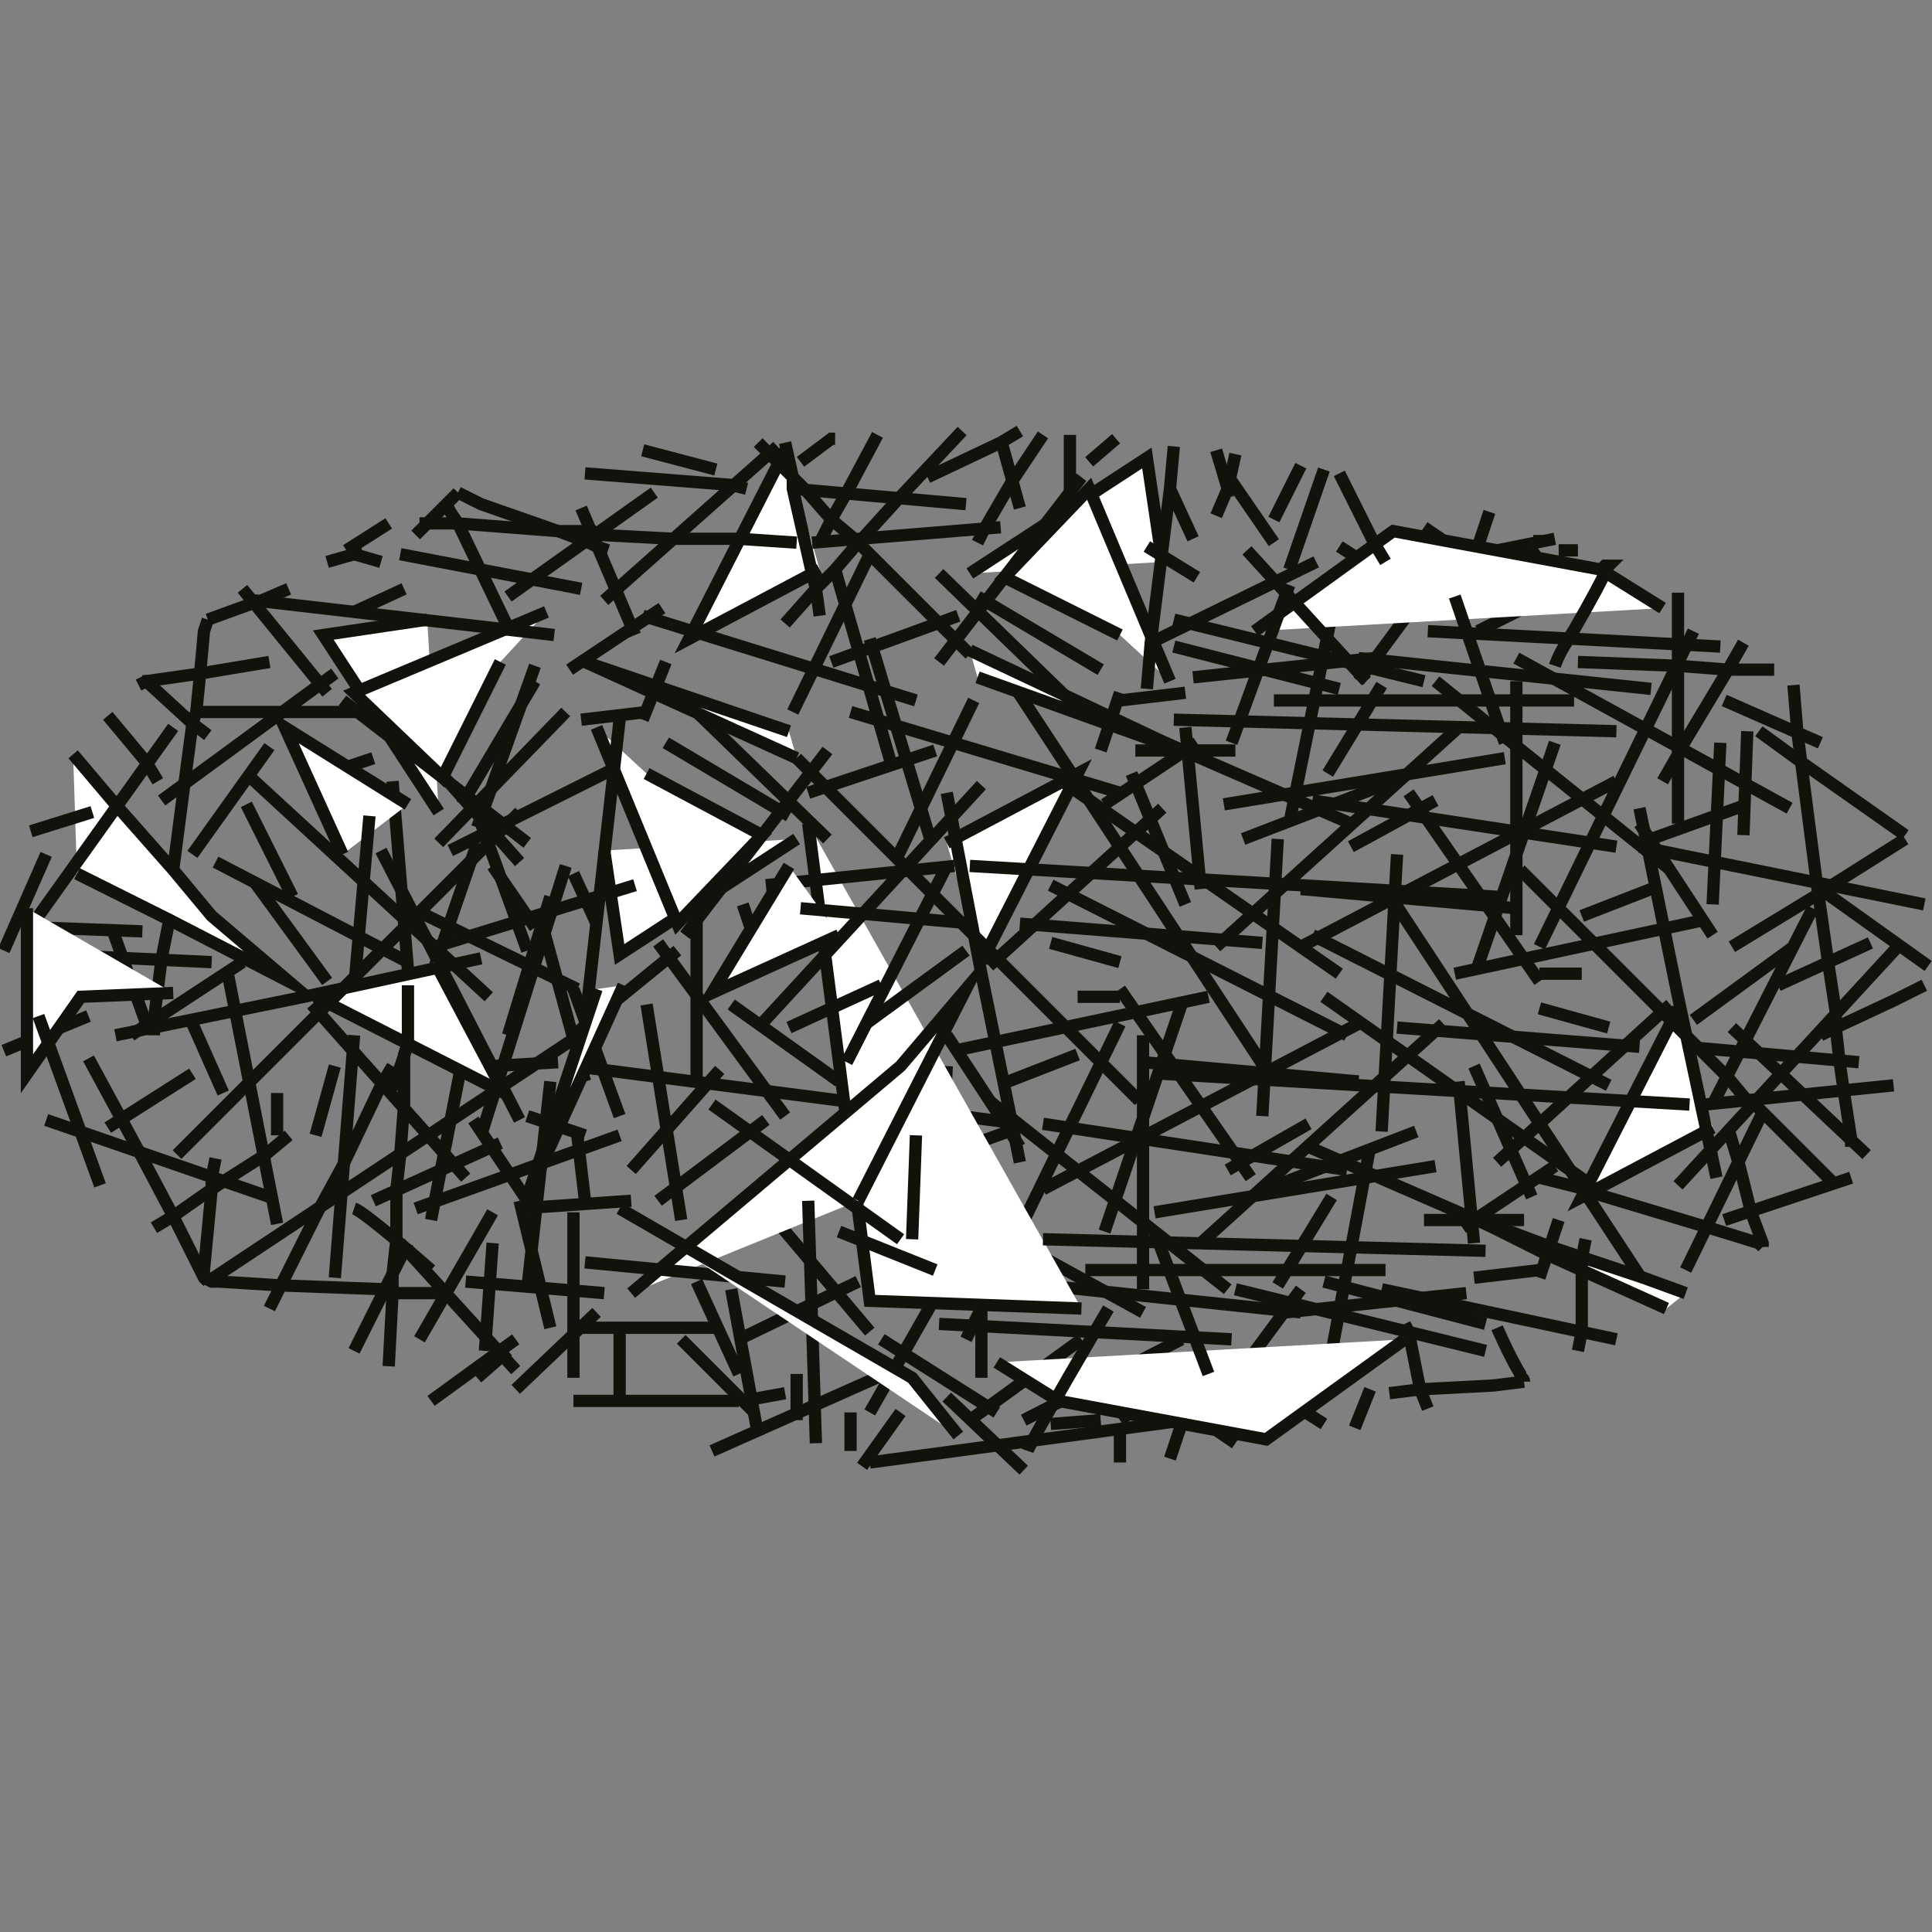 <?xml version="1.0" encoding="utf-8"?>
<!-- Generator: Adobe Illustrator 19.2.1, SVG Export Plug-In . SVG Version: 6.00 Build 0)  -->
<svg version="1.2" baseProfile="tiny" id="Layer_1" xmlns="http://www.w3.org/2000/svg" xmlns:xlink="http://www.w3.org/1999/xlink"
	 x="0px" y="0px" viewBox="0 0 50.2 50.2" xml:space="preserve">
<rect x="0" y="0" width="50.2" height="50.2" fill="#808080" stroke="none"/>
<g id="Layer_2_1_">
	<g>
		<line fill="#ffffff"  stroke="#13110C" stroke-width="0.319" stroke-miterlimit="10" x1="24.6" y1="26.9" x2="26.5" y2="29.8"/>
		<path fill="#ffffff"  stroke="#13110C" stroke-width="0.319" stroke-miterlimit="10" d="M23.7,30.3"/>
		<line fill="#ffffff"  stroke="#13110C" stroke-width="0.319" stroke-miterlimit="10" x1="23.7" y1="30.3" x2="26.2" y2="29.4"/>
		<line fill="#ffffff"  stroke="#13110C" stroke-width="0.319" stroke-miterlimit="10" x1="25.5" y1="29.8" x2="25.5" y2="35.8"/>
		<line fill="#ffffff"  stroke="#13110C" stroke-width="0.319" stroke-miterlimit="10" x1="24.4" y1="32" x2="24.6" y2="27.7"/>
		<line fill="#ffffff"  stroke="#13110C" stroke-width="0.319" stroke-miterlimit="10" x1="27.1" y1="30.9" x2="35.3" y2="26.6"/>
		<line fill="#ffffff"  stroke="#13110C" stroke-width="0.319" stroke-miterlimit="10" x1="28.7" y1="32" x2="30.7" y2="26.1"/>
		<line fill="#ffffff"  stroke="#13110C" stroke-width="0.319" stroke-miterlimit="10" x1="32.5" y1="30.6" x2="29.1" y2="25.7"/>
		<line fill="#ffffff"  stroke="#13110C" stroke-width="0.319" stroke-miterlimit="10" x1="29.7" y1="33.5" x2="29.7" y2="26.9"/>
		<line fill="#ffffff"  stroke="#13110C" stroke-width="0.319" stroke-miterlimit="10" x1="31.9" y1="33.5" x2="25.7" y2="28.6"/>
		<line fill="#ffffff"  stroke="#13110C" stroke-width="0.319" stroke-miterlimit="10" x1="25.1" y1="34.8" x2="29.1" y2="26.6"/>
		<line fill="#ffffff"  stroke="#13110C" stroke-width="0.319" stroke-miterlimit="10" x1="32" y1="34.8" x2="24.4" y2="34.4"/>
		<line fill="#ffffff"  stroke="#13110C" stroke-width="0.319" stroke-miterlimit="10" x1="33.8" y1="34.1" x2="26.2" y2="33.3"/>
		<line fill="#ffffff"  stroke="#13110C" stroke-width="0.319" stroke-miterlimit="10" x1="29.7" y1="34.1" x2="22.6" y2="30.2"/>
		<line fill="#ffffff"  stroke="#13110C" stroke-width="0.319" stroke-miterlimit="10" x1="14.9" y1="27.7" x2="26.5" y2="29.2"/>
		<line fill="#ffffff"  stroke="#13110C" stroke-width="0.319" stroke-miterlimit="10" x1="22.6" y1="36.7" x2="25.9" y2="30.9"/>
		<line fill="#ffffff"  stroke="#13110C" stroke-width="0.319" stroke-miterlimit="10" x1="22.3" y1="33.3" x2="19.2" y2="34.8"/>
		<line fill="#ffffff"  stroke="#13110C" stroke-width="0.319" stroke-miterlimit="10" x1="19.9" y1="31.4" x2="22.6" y2="34.6"/>
		<polyline fill="#ffffff"  stroke="#13110C" stroke-width="0.319" stroke-miterlimit="10" points="21,21.4 22.6,33.8 28.1,34 		"/>
		<polyline fill="#ffffff"  stroke="#13110C" stroke-width="0.319" stroke-miterlimit="10" points="16.4,33.6 23.4,27.7 25.1,25.7 
			22.3,31.2 		"/>
		<polyline fill="#ffffff"  stroke="#13110C" stroke-width="0.319" stroke-miterlimit="10" points="25.5,25 28,20.1 24.6,21.9 		"/>
		<line fill="#ffffff"  stroke="#13110C" stroke-width="0.319" stroke-miterlimit="10" x1="24.6" y1="22.5" x2="22" y2="27.6"/>
		<line fill="#ffffff"  stroke="#13110C" stroke-width="0.319" stroke-miterlimit="10" x1="26.5" y1="24" x2="32.8" y2="24.5"/>
		<line fill="#ffffff"  stroke="#13110C" stroke-width="0.319" stroke-miterlimit="10" x1="27.3" y1="24.5" x2="29.1" y2="25"/>
		<line fill="#ffffff"  stroke="#13110C" stroke-width="0.319" stroke-miterlimit="10" x1="28" y1="25.9" x2="29.1" y2="25.9"/>
		<line fill="#ffffff"  stroke="#13110C" stroke-width="0.319" stroke-miterlimit="10" x1="29.6" y1="28.6" x2="20.7" y2="19.7"/>
		<line fill="#ffffff"  stroke="#13110C" stroke-width="0.319" stroke-miterlimit="10" x1="19" y1="26.1" x2="21.8" y2="28.1"/>
		<polyline fill="#ffffff"  stroke="#13110C" stroke-width="0.319" stroke-miterlimit="10" points="26.5,30.2 25.5,25.3 24.6,20.6 		
			"/>
		<line fill="#ffffff"  stroke="#13110C" stroke-width="0.319" stroke-miterlimit="10" x1="22.5" y1="26.6" x2="25.1" y2="24.7"/>
		<line fill="#ffffff"  stroke="#13110C" stroke-width="0.319" stroke-miterlimit="10" x1="26.2" y1="28.1" x2="28" y2="27.4"/>
		<line fill="#ffffff"  stroke="#13110C" stroke-width="0.319" stroke-miterlimit="10" x1="24.8" y1="27.3" x2="31.4" y2="25.9"/>
		<line fill="#ffffff"  stroke="#13110C" stroke-width="0.319" stroke-miterlimit="10" x1="23.4" y1="32.2" x2="18.5" y2="28.7"/>
		<line fill="#ffffff"  stroke="#13110C" stroke-width="0.319" stroke-miterlimit="10" x1="16.8" y1="26.1" x2="17.7" y2="31.7"/>
		<line fill="#ffffff"  stroke="#13110C" stroke-width="0.319" stroke-miterlimit="10" x1="17.1" y1="31.2" x2="19.9" y2="29.1"/>
		<line fill="#ffffff"  stroke="#13110C" stroke-width="0.319" stroke-miterlimit="10" x1="20.4" y1="29" x2="17.1" y2="24.5"/>
		<line fill="#ffffff"  stroke="#13110C" stroke-width="0.319" stroke-miterlimit="10" x1="13.5" y1="31.4" x2="16.4" y2="31.2"/>
		<line fill="#ffffff"  stroke="#13110C" stroke-width="0.319" stroke-miterlimit="10" x1="15.2" y1="32.8" x2="20.4" y2="33.3"/>
		<line fill="#ffffff"  stroke="#13110C" stroke-width="0.319" stroke-miterlimit="10" x1="21.2" y1="37.5" x2="21" y2="31.2"/>
		<line fill="#ffffff"  stroke="#13110C" stroke-width="0.319" stroke-miterlimit="10" x1="25.9" y1="36.7" x2="22.9" y2="34.8"/>
		<line fill="#ffffff"  stroke="#13110C" stroke-width="0.319" stroke-miterlimit="10" x1="25.2" y1="36.9" x2="28.1" y2="34.8"/>
		<line fill="#ffffff"  stroke="#13110C" stroke-width="0.319" stroke-miterlimit="10" x1="21.8" y1="32" x2="24.3" y2="33"/>
		<line fill="#ffffff"  stroke="#13110C" stroke-width="0.319" stroke-miterlimit="10" x1="30" y1="31.5" x2="37.3" y2="30.3"/>
		<line fill="#ffffff"  stroke="#13110C" stroke-width="0.319" stroke-miterlimit="10" x1="27.1" y1="32.2" x2="38.6" y2="32.5"/>
		<line fill="#ffffff"  stroke="#13110C" stroke-width="0.319" stroke-miterlimit="10" x1="36" y1="33" x2="28.2" y2="33"/>
		<line fill="#ffffff"  stroke="#13110C" stroke-width="0.319" stroke-miterlimit="10" x1="34" y1="29.2" x2="31.9" y2="30.4"/>
		<line fill="#ffffff"  stroke="#13110C" stroke-width="0.319" stroke-miterlimit="10" x1="27.1" y1="29.2" x2="35" y2="30.4"/>
		<line fill="#ffffff"  stroke="#13110C" stroke-width="0.319" stroke-miterlimit="10" x1="36.8" y1="29.4" x2="32.9" y2="30.9"/>
		<line fill="#ffffff"  stroke="#13110C" stroke-width="0.319" stroke-miterlimit="10" x1="37.5" y1="26.6" x2="31.2" y2="32.3"/>
		<line fill="#ffffff"  stroke="#13110C" stroke-width="0.319" stroke-miterlimit="10" x1="41.5" y1="30.9" x2="34.4" y2="25.9"/>
		<line fill="#ffffff"  stroke="#13110C" stroke-width="0.319" stroke-miterlimit="10" x1="32.9" y1="27.8" x2="26.2" y2="17.6"/>
		<line fill="#ffffff"  stroke="#13110C" stroke-width="0.319" stroke-miterlimit="10" x1="33.2" y1="21.8" x2="32.8" y2="29"/>
		<line fill="#ffffff"  stroke="#13110C" stroke-width="0.319" stroke-miterlimit="10" x1="34.4" y1="36.2" x2="35.6" y2="29.8"/>
		<line fill="#ffffff"  stroke="#13110C" stroke-width="0.319" stroke-miterlimit="10" x1="26.6" y1="36.9" x2="30.7" y2="34.8"/>
		<line fill="#ffffff"  stroke="#13110C" stroke-width="0.319" stroke-miterlimit="10" x1="30.2" y1="36.2" x2="32.1" y2="37.5"/>
		<line fill="#ffffff"  stroke="#13110C" stroke-width="0.319" stroke-miterlimit="10" x1="32.1" y1="35.8" x2="33.8" y2="33.5"/>
		<line fill="#ffffff"  stroke="#13110C" stroke-width="0.319" stroke-miterlimit="10" x1="38.1" y1="33.6" x2="33.4" y2="34.1"/>
		<line fill="#ffffff"  stroke="#13110C" stroke-width="0.319" stroke-miterlimit="10" x1="38.6" y1="35.1" x2="32.1" y2="33.5"/>
		<line fill="#ffffff"  stroke="#13110C" stroke-width="0.319" stroke-miterlimit="10" x1="38.6" y1="34.4" x2="34.4" y2="33.3"/>
		<line fill="#ffffff"  stroke="#13110C" stroke-width="0.319" stroke-miterlimit="10" x1="37" y1="31.7" x2="39.6" y2="31.7"/>
		<line fill="#ffffff"  stroke="#13110C" stroke-width="0.319" stroke-miterlimit="10" x1="40.2" y1="32.5" x2="34" y2="29.8"/>
		<line fill="#ffffff"  stroke="#13110C" stroke-width="0.319" stroke-miterlimit="10" x1="38.3" y1="32.3" x2="37.9" y2="28.1"/>
		<line fill="#ffffff"  stroke="#13110C" stroke-width="0.319" stroke-miterlimit="10" x1="35.3" y1="28.1" x2="29.7" y2="27.6"/>
		<line fill="#ffffff"  stroke="#13110C" stroke-width="0.319" stroke-miterlimit="10" x1="19.7" y1="37.3" x2="19" y2="33.5"/>
		<line fill="#ffffff"  stroke="#13110C" stroke-width="0.319" stroke-miterlimit="10" x1="19.2" y1="35.7" x2="18.1" y2="33.3"/>
		<line fill="#ffffff"  stroke="#13110C" stroke-width="0.319" stroke-miterlimit="10" x1="19.6" y1="36.7" x2="17.7" y2="34.8"/>
		<line fill="#ffffff"  stroke="#13110C" stroke-width="0.319" stroke-miterlimit="10" x1="19.2" y1="36.4" x2="14.9" y2="36.4"/>
		<line fill="#ffffff"  stroke="#13110C" stroke-width="0.319" stroke-miterlimit="10" x1="20.4" y1="36.2" x2="19.3" y2="36.4"/>
		<line fill="#ffffff"  stroke="#13110C" stroke-width="0.319" stroke-miterlimit="10" x1="20.7" y1="35.7" x2="20.7" y2="36.9"/>
		<line fill="#ffffff"  stroke="#13110C" stroke-width="0.319" stroke-miterlimit="10" x1="23" y1="35.7" x2="18.5" y2="37.7"/>
		<line fill="#ffffff"  stroke="#13110C" stroke-width="0.319" stroke-miterlimit="10" x1="22.1" y1="37.7" x2="22.1" y2="36.7"/>
		<polyline fill="#ffffff"  stroke="#13110C" stroke-width="0.319" stroke-miterlimit="10" points="24.9,37.3 23.7,35.8 16.1,31.4 		
			"/>
		<polyline fill="#ffffff"  stroke="#13110C" stroke-width="0.319" stroke-miterlimit="10" points="14.9,34.5 16.1,34.5 18.6,34.5 		
			"/>
		<path fill="#ffffff"  stroke="#13110C" stroke-width="0.319" stroke-miterlimit="10" d="M16.1,36.9"/>
		<line fill="#ffffff"  stroke="#13110C" stroke-width="0.319" stroke-miterlimit="10" x1="16.1" y1="36.4" x2="16.1" y2="34.5"/>
		<line fill="#ffffff"  stroke="#13110C" stroke-width="0.319" stroke-miterlimit="10" x1="29.1" y1="36.9" x2="30.8" y2="35.7"/>
		<line fill="#ffffff"  stroke="#13110C" stroke-width="0.319" stroke-miterlimit="10" x1="28.6" y1="36.9" x2="27.3" y2="37"/>
		<line fill="#ffffff"  stroke="#13110C" stroke-width="0.319" stroke-miterlimit="10" x1="26.6" y1="38.2" x2="24.6" y2="36.3"/>
		<line fill="#ffffff"  stroke="#13110C" stroke-width="0.319" stroke-miterlimit="10" x1="29.1" y1="38" x2="29.1" y2="37.2"/>
		<line fill="#ffffff"  stroke="#13110C" stroke-width="0.319" stroke-miterlimit="10" x1="30.4" y1="37.9" x2="30.7" y2="37"/>
		<line fill="#ffffff"  stroke="#13110C" stroke-width="0.319" stroke-miterlimit="10" x1="22.6" y1="38" x2="30.8" y2="36.9"/>
		<line fill="#ffffff"  stroke="#13110C" stroke-width="0.319" stroke-miterlimit="10" x1="34.4" y1="37" x2="31.9" y2="35.4"/>
		<polyline fill="#ffffff"  stroke="#13110C" stroke-width="0.319" stroke-miterlimit="10" points="36.5,34.8 32.9,37.4 27.5,36.4 
			25.9,35.4 		"/>
		<line fill="#ffffff"  stroke="#13110C" stroke-width="0.319" stroke-miterlimit="10" x1="14.9" y1="35.8" x2="14.9" y2="31.5"/>
		<line fill="#ffffff"  stroke="#13110C" stroke-width="0.319" stroke-miterlimit="10" x1="16.1" y1="29.5" x2="10.8" y2="31.4"/>
		<line fill="#ffffff"  stroke="#13110C" stroke-width="0.319" stroke-miterlimit="10" x1="14.3" y1="28.1" x2="13.7" y2="33.5"/>
		<line fill="#ffffff"  stroke="#13110C" stroke-width="0.319" stroke-miterlimit="10" x1="14.3" y1="34.5" x2="13.5" y2="31.2"/>
		<line fill="#ffffff"  stroke="#13110C" stroke-width="0.319" stroke-miterlimit="10" x1="12.6" y1="35.1" x2="12.8" y2="32.3"/>
		<line fill="#ffffff"  stroke="#13110C" stroke-width="0.319" stroke-miterlimit="10" x1="12.1" y1="33.3" x2="15.7" y2="33.6"/>
		<line fill="#ffffff"  stroke="#13110C" stroke-width="0.319" stroke-miterlimit="10" x1="13.4" y1="36.1" x2="15.5" y2="34.1"/>
		<line fill="#ffffff"  stroke="#13110C" stroke-width="0.319" stroke-miterlimit="10" x1="12.4" y1="35.8" x2="13.2" y2="35.1"/>
		<line fill="#ffffff"  stroke="#13110C" stroke-width="0.319" stroke-miterlimit="10" x1="9.2" y1="35.1" x2="10.6" y2="32.3"/>
		<path fill="#ffffff"  stroke="#13110C" stroke-width="0.319" stroke-miterlimit="10" d="M9.2,31.4c0.3,0.1,2,1.6,2,1.6"/>
		<line fill="#ffffff"  stroke="#13110C" stroke-width="0.319" stroke-miterlimit="10" x1="11.2" y1="31.7" x2="12.1" y2="27.1"/>
		<line fill="#ffffff"  stroke="#13110C" stroke-width="0.319" stroke-miterlimit="10" x1="13.5" y1="29.1" x2="9.9" y2="22.1"/>
		<line fill="#ffffff"  stroke="#13110C" stroke-width="0.319" stroke-miterlimit="10" x1="12.8" y1="27.7" x2="14.5" y2="27.6"/>
		<line fill="#ffffff"  stroke="#13110C" stroke-width="0.319" stroke-miterlimit="10" x1="14.9" y1="25.7" x2="16.1" y2="29"/>
		<line fill="#ffffff"  stroke="#13110C" stroke-width="0.319" stroke-miterlimit="10" x1="34.6" y1="31.1" x2="33.2" y2="33.4"/>
		<line fill="#ffffff"  stroke="#13110C" stroke-width="0.319" stroke-miterlimit="10" x1="19.9" y1="25.3" x2="19.3" y2="23.5"/>
		<line fill="#ffffff"  stroke="#13110C" stroke-width="0.319" stroke-miterlimit="10" x1="19.9" y1="23" x2="24.8" y2="22.5"/>
		<line fill="#ffffff"  stroke="#13110C" stroke-width="0.319" stroke-miterlimit="10" x1="25.5" y1="20.4" x2="19.7" y2="26.7"/>
		<line fill="#ffffff"  stroke="#13110C" stroke-width="0.319" stroke-miterlimit="10" x1="18.1" y1="28.1" x2="18.1" y2="20.9"/>
		<line fill="#ffffff"  stroke="#13110C" stroke-width="0.319" stroke-miterlimit="10" x1="16.4" y1="30.4" x2="18.7" y2="27.8"/>
		<line fill="#ffffff"  stroke="#13110C" stroke-width="0.319" stroke-miterlimit="10" x1="14.9" y1="26.9" x2="17.6" y2="24.7"/>
		<polyline fill="#ffffff"  stroke="#13110C" stroke-width="0.319" stroke-miterlimit="10" points="20.7,21.8 16.1,24.8 15.7,22.1 		
			"/>
		<line fill="#ffffff"  stroke="#13110C" stroke-width="0.319" stroke-miterlimit="10" x1="21.5" y1="19.5" x2="17.8" y2="24.3"/>
		<line fill="#ffffff"  stroke="#13110C" stroke-width="0.319" stroke-miterlimit="10" x1="24.3" y1="19.5" x2="21" y2="20.6"/>
		<line fill="#ffffff"  stroke="#13110C" stroke-width="0.319" stroke-miterlimit="10" x1="24.2" y1="21.9" x2="22.6" y2="16.6"/>
		<line fill="#ffffff"  stroke="#13110C" stroke-width="0.319" stroke-miterlimit="10" x1="22.1" y1="18.5" x2="29.1" y2="20.6"/>
		<line fill="#ffffff"  stroke="#13110C" stroke-width="0.319" stroke-miterlimit="10" x1="29.1" y1="18" x2="28.6" y2="19.5"/>
		<polyline fill="#ffffff"  stroke="#13110C" stroke-width="0.319" stroke-miterlimit="10" points="25.2,16.9 30.7,19.5 25.4,17.6 		
			"/>
		<line fill="#ffffff"  stroke="#13110C" stroke-width="0.319" stroke-miterlimit="10" x1="30.8" y1="18" x2="29.1" y2="18.2"/>
		<line fill="#ffffff"  stroke="#13110C" stroke-width="0.319" stroke-miterlimit="10" x1="38.9" y1="23.3" x2="25.2" y2="22.5"/>
		<polyline fill="#ffffff"  stroke="#13110C" stroke-width="0.319" stroke-miterlimit="10" points="21.8,24.3 18.5,25.8 20.5,22.5 		
			"/>
		<line fill="#ffffff"  stroke="#13110C" stroke-width="0.319" stroke-miterlimit="10" x1="21.5" y1="21.8" x2="18.1" y2="18.5"/>
		<line fill="#ffffff"  stroke="#13110C" stroke-width="0.319" stroke-miterlimit="10" x1="17.3" y1="19.3" x2="20.5" y2="21.2"/>
		<polyline fill="#ffffff"  stroke="#13110C" stroke-width="0.319" stroke-miterlimit="10" points="16.8,20.1 19.8,21.7 17.6,24 
			15.5,18.9 		"/>
		<line fill="#ffffff"  stroke="#13110C" stroke-width="0.319" stroke-miterlimit="10" x1="15.2" y1="26.6" x2="16.1" y2="18.7"/>
		<line fill="#ffffff"  stroke="#13110C" stroke-width="0.319" stroke-miterlimit="10" x1="14" y1="23.7" x2="15.2" y2="28.1"/>
		<line fill="#ffffff"  stroke="#13110C" stroke-width="0.319" stroke-miterlimit="10" x1="10.2" y1="28.3" x2="12.4" y2="21.9"/>
		<line fill="#ffffff"  stroke="#13110C" stroke-width="0.319" stroke-miterlimit="10" x1="14.9" y1="22.7" x2="15.5" y2="24"/>
		<line fill="#ffffff"  stroke="#13110C" stroke-width="0.319" stroke-miterlimit="10" x1="11.7" y1="22.1" x2="15.9" y2="20"/>
		<line fill="#ffffff"  stroke="#13110C" stroke-width="0.319" stroke-miterlimit="10" x1="13.9" y1="17.3" x2="12.4" y2="21.5"/>
		<line fill="#ffffff"  stroke="#13110C" stroke-width="0.319" stroke-miterlimit="10" x1="10.4" y1="18.9" x2="13.5" y2="22.4"/>
		<line fill="#ffffff"  stroke="#13110C" stroke-width="0.319" stroke-miterlimit="10" x1="12.8" y1="22.5" x2="13.9" y2="24.1"/>
		<line fill="#ffffff"  stroke="#13110C" stroke-width="0.319" stroke-miterlimit="10" x1="14.3" y1="23.3" x2="13.2" y2="26.9"/>
		<line fill="#ffffff"  stroke="#13110C" stroke-width="0.319" stroke-miterlimit="10" x1="20.5" y1="26.7" x2="22.9" y2="25.6"/>
		<line fill="#ffffff"  stroke="#13110C" stroke-width="0.319" stroke-miterlimit="10" x1="20.8" y1="23.6" x2="25.3" y2="24"/>
		<line fill="#ffffff"  stroke="#13110C" stroke-width="0.319" stroke-miterlimit="10" x1="30.2" y1="21" x2="25.7" y2="25.1"/>
		<line fill="#ffffff"  stroke="#13110C" stroke-width="0.319" stroke-miterlimit="10" x1="30.8" y1="23.5" x2="29.4" y2="20.1"/>
		<line fill="#ffffff"  stroke="#13110C" stroke-width="0.319" stroke-miterlimit="10" x1="31.1" y1="19.3" x2="28.7" y2="20.9"/>
		<line fill="#ffffff"  stroke="#13110C" stroke-width="0.319" stroke-miterlimit="10" x1="25.3" y1="18.2" x2="23.3" y2="22.3"/>
		<line fill="#ffffff"  stroke="#13110C" stroke-width="0.319" stroke-miterlimit="10" x1="35" y1="26.9" x2="27.3" y2="23"/>
		<line fill="#ffffff"  stroke="#13110C" stroke-width="0.319" stroke-miterlimit="10" x1="23.7" y1="32.2" x2="23.8" y2="29.5"/>
		<line fill="#ffffff"  stroke="#13110C" stroke-width="0.319" stroke-miterlimit="10" x1="31.4" y1="35.7" x2="30" y2="32"/>
		<path fill="#ffffff"  stroke="#13110C" stroke-width="0.319" stroke-miterlimit="10" d="M26.7,37.7c0.1-0.3,2.1-3.7,2.1-3.7"/>
		<line fill="#ffffff"  stroke="#13110C" stroke-width="0.319" stroke-miterlimit="10" x1="44.5" y1="24.3" x2="42.6" y2="21.4"/>
		<path fill="#ffffff"  stroke="#13110C" stroke-width="0.319" stroke-miterlimit="10" d="M45.4,20.9"/>
		<line fill="#ffffff"  stroke="#13110C" stroke-width="0.319" stroke-miterlimit="10" x1="45.4" y1="20.9" x2="42.9" y2="21.8"/>
		<line fill="#ffffff"  stroke="#13110C" stroke-width="0.319" stroke-miterlimit="10" x1="43.6" y1="21.4" x2="43.6" y2="15.4"/>
		<line fill="#ffffff"  stroke="#13110C" stroke-width="0.319" stroke-miterlimit="10" x1="44.7" y1="19.3" x2="44.5" y2="23.5"/>
		<line fill="#ffffff"  stroke="#13110C" stroke-width="0.319" stroke-miterlimit="10" x1="42" y1="20.3" x2="33.8" y2="24.6"/>
		<line fill="#ffffff"  stroke="#13110C" stroke-width="0.319" stroke-miterlimit="10" x1="40.4" y1="19.3" x2="38.4" y2="25.1"/>
		<line fill="#ffffff"  stroke="#13110C" stroke-width="0.319" stroke-miterlimit="10" x1="36.6" y1="20.6" x2="40" y2="25.5"/>
		<line fill="#ffffff"  stroke="#13110C" stroke-width="0.319" stroke-miterlimit="10" x1="39.4" y1="17.7" x2="39.4" y2="24.3"/>
		<line fill="#ffffff"  stroke="#13110C" stroke-width="0.319" stroke-miterlimit="10" x1="37.3" y1="17.7" x2="43.4" y2="22.6"/>
		<line fill="#ffffff"  stroke="#13110C" stroke-width="0.319" stroke-miterlimit="10" x1="44" y1="16.4" x2="40" y2="24.6"/>
		<line fill="#ffffff"  stroke="#13110C" stroke-width="0.319" stroke-miterlimit="10" x1="37.1" y1="16.4" x2="44.7" y2="16.8"/>
		<line fill="#ffffff"  stroke="#13110C" stroke-width="0.319" stroke-miterlimit="10" x1="35.3" y1="17.1" x2="42.9" y2="17.9"/>
		<line fill="#ffffff"  stroke="#13110C" stroke-width="0.319" stroke-miterlimit="10" x1="39.4" y1="17.1" x2="46.5" y2="21"/>
		<line fill="#ffffff"  stroke="#13110C" stroke-width="0.319" stroke-miterlimit="10" x1="50" y1="23.5" x2="42.6" y2="22"/>
		<polyline fill="#ffffff"  stroke="#13110C" stroke-width="0.319" stroke-miterlimit="10" points="43.2,20.3 43.6,19.6 43.7,19.4 
			44.9,17.4 45.3,16.7 		"/>
		<polyline fill="#ffffff"  stroke="#13110C" stroke-width="0.319" stroke-miterlimit="10" points="41,17.2 43.6,17.3 43.6,17.3 
			44.9,17.4 46.1,17.4 		"/>
		<polyline fill="#ffffff"  stroke="#13110C" stroke-width="0.319" stroke-miterlimit="10" points="46.6,17.8 46.6,17.8 46.7,19 
			46.8,19.8 47.2,22.9 47.5,25 47.7,26.3 47.7,26.7 47.8,27.6 47.9,28.3 48.1,29.6 48.1,29.8 		"/>
		<polyline fill="#ffffff"  stroke="#13110C" stroke-width="0.319" stroke-miterlimit="10" points="43.6,26.2 41.1,31.1 44.5,29.3 		
			"/>
		<line fill="#ffffff"  stroke="#13110C" stroke-width="0.319" stroke-miterlimit="10" x1="44.5" y1="28.7" x2="47.1" y2="23.6"/>
		<line fill="#ffffff"  stroke="#13110C" stroke-width="0.319" stroke-miterlimit="10" x1="42.6" y1="27.2" x2="36.3" y2="26.7"/>
		<line fill="#ffffff"  stroke="#13110C" stroke-width="0.319" stroke-miterlimit="10" x1="41.8" y1="26.7" x2="40" y2="26.2"/>
		<line fill="#ffffff"  stroke="#13110C" stroke-width="0.319" stroke-miterlimit="10" x1="41.1" y1="25.3" x2="40" y2="25.3"/>
		<polyline fill="#ffffff"  stroke="#13110C" stroke-width="0.319" stroke-miterlimit="10" points="47.6,30.7 47.6,30.7 45.8,28.9 
			45.5,28.6 45.4,28.6 44.9,28 44.1,27.2 43.8,26.9 43.4,26.5 43.2,26.3 41.4,24.5 40.5,23.6 39.5,22.6 		"/>
		<line fill="#ffffff"  stroke="#13110C" stroke-width="0.319" stroke-miterlimit="10" x1="50.1" y1="25.1" x2="47.3" y2="23.1"/>
		<polyline fill="#ffffff"  stroke="#13110C" stroke-width="0.319" stroke-miterlimit="10" points="42.6,21 43.6,25.9 44.6,30.6 		"/>
		<line fill="#ffffff"  stroke="#13110C" stroke-width="0.319" stroke-miterlimit="10" x1="46.6" y1="24.6" x2="44" y2="26.5"/>
		<line fill="#ffffff"  stroke="#13110C" stroke-width="0.319" stroke-miterlimit="10" x1="42.9" y1="23.1" x2="41.1" y2="23.8"/>
		<line fill="#ffffff"  stroke="#13110C" stroke-width="0.319" stroke-miterlimit="10" x1="44.3" y1="23.9" x2="37.8" y2="25.3"/>
		<polyline fill="#ffffff"  stroke="#13110C" stroke-width="0.319" stroke-miterlimit="10" points="49.5,21.7 49.5,21.7 46.8,19.8 
			45.7,19 		"/>
		<line fill="#ffffff"  stroke="#13110C" stroke-width="0.319" stroke-miterlimit="10" x1="47.3" y1="19.3" x2="44.8" y2="18.2"/>
		<line fill="#ffffff"  stroke="#13110C" stroke-width="0.319" stroke-miterlimit="10" x1="39.1" y1="19.7" x2="31.8" y2="20.9"/>
		<line fill="#ffffff"  stroke="#13110C" stroke-width="0.319" stroke-miterlimit="10" x1="42" y1="19" x2="30.5" y2="18.7"/>
		<line fill="#ffffff"  stroke="#13110C" stroke-width="0.319" stroke-miterlimit="10" x1="33.1" y1="18.2" x2="40.9" y2="18.2"/>
		<line fill="#ffffff"  stroke="#13110C" stroke-width="0.319" stroke-miterlimit="10" x1="35.1" y1="22" x2="37.3" y2="20.8"/>
		<line fill="#ffffff"  stroke="#13110C" stroke-width="0.319" stroke-miterlimit="10" x1="42" y1="22" x2="34.1" y2="20.8"/>
		<line fill="#ffffff"  stroke="#13110C" stroke-width="0.319" stroke-miterlimit="10" x1="32.3" y1="21.8" x2="36.2" y2="20.3"/>
		<line fill="#ffffff"  stroke="#13110C" stroke-width="0.319" stroke-miterlimit="10" x1="31.6" y1="24.6" x2="37.9" y2="18.9"/>
		<line fill="#ffffff"  stroke="#13110C" stroke-width="0.319" stroke-miterlimit="10" x1="27.6" y1="20.3" x2="34.8" y2="25.3"/>
		<line fill="#ffffff"  stroke="#13110C" stroke-width="0.319" stroke-miterlimit="10" x1="36.2" y1="23.4" x2="42.9" y2="33.6"/>
		<line fill="#ffffff"  stroke="#13110C" stroke-width="0.319" stroke-miterlimit="10" x1="35.9" y1="29.4" x2="36.3" y2="22.2"/>
		<line fill="#ffffff"  stroke="#13110C" stroke-width="0.319" stroke-miterlimit="10" x1="34.8" y1="15" x2="33.5" y2="21.4"/>
		<polyline fill="#ffffff"  stroke="#13110C" stroke-width="0.319" stroke-miterlimit="10" points="38.4,16.4 41.6,14.8 41.7,14.7 
			41.8,14.7 		"/>
		<line fill="#ffffff"  stroke="#13110C" stroke-width="0.319" stroke-miterlimit="10" x1="38.9" y1="15" x2="37" y2="13.7"/>
		<line fill="#ffffff"  stroke="#13110C" stroke-width="0.319" stroke-miterlimit="10" x1="37" y1="15.4" x2="35.3" y2="17.7"/>
		<line fill="#ffffff"  stroke="#13110C" stroke-width="0.319" stroke-miterlimit="10" x1="31" y1="17.6" x2="35.7" y2="17.1"/>
		<line fill="#ffffff"  stroke="#13110C" stroke-width="0.319" stroke-miterlimit="10" x1="30.5" y1="16.1" x2="37" y2="17.7"/>
		<line fill="#ffffff"  stroke="#13110C" stroke-width="0.319" stroke-miterlimit="10" x1="30.5" y1="16.8" x2="34.8" y2="17.9"/>
		<line fill="#ffffff"  stroke="#13110C" stroke-width="0.319" stroke-miterlimit="10" x1="32.1" y1="19.5" x2="29.5" y2="19.5"/>
		<line fill="#ffffff"  stroke="#13110C" stroke-width="0.319" stroke-miterlimit="10" x1="28.9" y1="18.7" x2="35.1" y2="21.4"/>
		<line fill="#ffffff"  stroke="#13110C" stroke-width="0.319" stroke-miterlimit="10" x1="30.8" y1="18.9" x2="31.2" y2="23.1"/>
		<line fill="#ffffff"  stroke="#13110C" stroke-width="0.319" stroke-miterlimit="10" x1="33.8" y1="23.1" x2="39.4" y2="23.6"/>
		<line fill="#ffffff"  stroke="#13110C" stroke-width="0.319" stroke-miterlimit="10" x1="40" y1="14.3" x2="38.3" y2="15.5"/>
		<line fill="#ffffff"  stroke="#13110C" stroke-width="0.319" stroke-miterlimit="10" x1="41" y1="14.3" x2="40.5" y2="14.3"/>
		<line fill="#ffffff"  stroke="#13110C" stroke-width="0.319" stroke-miterlimit="10" x1="40" y1="14" x2="40" y2="13.9"/>
		<line fill="#ffffff"  stroke="#13110C" stroke-width="0.319" stroke-miterlimit="10" x1="38.7" y1="13.3" x2="38.4" y2="14.2"/>
		<polyline fill="#ffffff"  stroke="#13110C" stroke-width="0.319" stroke-miterlimit="10" points="38.3,14.3 38.9,14.3 38.9,14.3 
			40.4,14 40.4,14 		"/>
		<line fill="#ffffff"  stroke="#13110C" stroke-width="0.319" stroke-miterlimit="10" x1="34.8" y1="14.2" x2="37.3" y2="15.8"/>
		<polyline fill="#ffffff"  stroke="#13110C" stroke-width="0.319" stroke-miterlimit="10" points="32.6,16.4 36.2,13.8 41.6,14.8 
			43.2,15.8 		"/>
		<line fill="#ffffff"  stroke="#13110C" stroke-width="0.319" stroke-miterlimit="10" x1="34.5" y1="20.1" x2="35.9" y2="17.8"/>
		<line fill="#ffffff"  stroke="#13110C" stroke-width="0.319" stroke-miterlimit="10" x1="49.2" y1="28.2" x2="44.3" y2="28.7"/>
		<line fill="#ffffff"  stroke="#13110C" stroke-width="0.319" stroke-miterlimit="10" x1="43.6" y1="30.8" x2="49.4" y2="24.5"/>
		<line fill="#ffffff"  stroke="#13110C" stroke-width="0.319" stroke-miterlimit="10" x1="44.8" y1="31.7" x2="48.1" y2="30.6"/>
		<polyline fill="#ffffff"  stroke="#13110C" stroke-width="0.319" stroke-miterlimit="10" points="45.8,32.4 45.8,32.3 45.5,31.5 
			45.2,30.3 44.9,29.3 		"/>
		<polyline fill="#ffffff"  stroke="#13110C" stroke-width="0.319" stroke-miterlimit="10" points="40,30.6 40,30.6 41.2,30.9 
			41.2,30.9 41.4,31 44.4,31.9 45.7,32.3 45.7,32.3 45.8,32.4 		"/>
		<line fill="#ffffff"  stroke="#13110C" stroke-width="0.319" stroke-miterlimit="10" x1="40" y1="33.2" x2="40.5" y2="31.7"/>
		<polyline fill="#ffffff"  stroke="#13110C" stroke-width="0.319" stroke-miterlimit="10" points="43.8,33.6 42.7,33.2 40.3,32.4 
			38.7,31.8 38.4,31.7 38.4,31.7 38.4,31.7 40.2,32.6 43.3,34 		"/>
		<line fill="#ffffff"  stroke="#13110C" stroke-width="0.319" stroke-miterlimit="10" x1="38.3" y1="33.2" x2="40" y2="33"/>
		<line fill="#ffffff"  stroke="#13110C" stroke-width="0.319" stroke-miterlimit="10" x1="30.2" y1="27.9" x2="43.9" y2="28.7"/>
		<polyline fill="#ffffff"  stroke="#13110C" stroke-width="0.319" stroke-miterlimit="10" points="50,25.6 49.2,26 47.7,26.7 
			47.3,26.9 		"/>
		<line fill="#ffffff"  stroke="#13110C" stroke-width="0.319" stroke-miterlimit="10" x1="45" y1="26.7" x2="48.5" y2="30"/>
		<line fill="#ffffff"  stroke="#13110C" stroke-width="0.319" stroke-miterlimit="10" x1="48.6" y1="24.5" x2="46.2" y2="25.6"/>
		<line fill="#ffffff"  stroke="#13110C" stroke-width="0.319" stroke-miterlimit="10" x1="48.3" y1="27.6" x2="43.8" y2="27.2"/>
		<line fill="#ffffff"  stroke="#13110C" stroke-width="0.319" stroke-miterlimit="10" x1="38.9" y1="30.2" x2="43.4" y2="26.1"/>
		<line fill="#ffffff"  stroke="#13110C" stroke-width="0.319" stroke-miterlimit="10" x1="38.3" y1="27.7" x2="39.8" y2="31.1"/>
		<line fill="#ffffff"  stroke="#13110C" stroke-width="0.319" stroke-miterlimit="10" x1="38" y1="31.9" x2="40.4" y2="30.3"/>
		<line fill="#ffffff"  stroke="#13110C" stroke-width="0.319" stroke-miterlimit="10" x1="43.8" y1="33" x2="45.8" y2="28.9"/>
		<line fill="#ffffff"  stroke="#13110C" stroke-width="0.319" stroke-miterlimit="10" x1="34.1" y1="24.3" x2="41.8" y2="28.2"/>
		<line fill="#ffffff"  stroke="#13110C" stroke-width="0.319" stroke-miterlimit="10" x1="45.4" y1="19" x2="45.3" y2="21.7"/>
		<line fill="#ffffff"  stroke="#13110C" stroke-width="0.319" stroke-miterlimit="10" x1="37.8" y1="15.5" x2="39.1" y2="19.3"/>
		<path fill="#ffffff"  stroke="#13110C" stroke-width="0.319" stroke-miterlimit="10" d="M41.8,14.7C41.7,14.7,41.7,14.7,41.8,14.7
			c-0.1,0.1-0.1,0.1-0.1,0.2c-0.3,0.6-0.7,1.3-1,1.8c-0.2,0.3-0.3,0.6-0.3,0.6"/>
		<polyline fill="#ffffff"  stroke="#13110C" stroke-width="0.319" stroke-miterlimit="10" points="20.4,11.7 17.9,16.6 21.3,14.8 		
			"/>
		<polyline fill="#ffffff"  stroke="#13110C" stroke-width="0.319" stroke-miterlimit="10" points="22.8,11.3 22,12.8 21.6,13.5 
			21.3,14.1 21.3,14.1 		"/>
		<polyline fill="#ffffff"  stroke="#13110C" stroke-width="0.319" stroke-miterlimit="10" points="15.2,12.3 15.2,12.3 19,12.6 
			19.4,12.7 		"/>
		<line fill="#ffffff"  stroke="#13110C" stroke-width="0.319" stroke-miterlimit="10" x1="18.6" y1="12.2" x2="16.7" y2="11.7"/>
		<polyline fill="#ffffff"  stroke="#13110C" stroke-width="0.319" stroke-miterlimit="10" points="19.7,11.5 20,11.8 20.2,12 
			20.6,12.4 20.9,12.7 21.6,13.5 22.2,14 22.3,14.1 22.6,14.4 24.4,16.2 24.8,16.6 25.2,17 		"/>
		<polyline fill="#ffffff"  stroke="#13110C" stroke-width="0.319" stroke-miterlimit="10" points="20.4,11.5 20.6,12.4 20.6,12.7 
			21.1,14.9 21.2,15.3 21.3,16 		"/>
		<polyline fill="#ffffff"  stroke="#13110C" stroke-width="0.319" stroke-miterlimit="10" points="20.8,12 21.6,11.4 21.7,11.4 		"/>
		<polyline fill="#ffffff"  stroke="#13110C" stroke-width="0.319" stroke-miterlimit="10" points="34.8,12.3 35.7,14.1 36,14.6 		"/>
		<line fill="#ffffff"  stroke="#13110C" stroke-width="0.319" stroke-miterlimit="10" x1="26" y1="11.4" x2="26.5" y2="13.2"/>
		<line fill="#ffffff"  stroke="#13110C" stroke-width="0.319" stroke-miterlimit="10" x1="26" y1="13.7" x2="21.1" y2="14.1"/>
		<polyline fill="#ffffff"  stroke="#13110C" stroke-width="0.319" stroke-miterlimit="10" points="25,11.2 23.4,12.9 22.4,14 
			22.3,14.1 21.7,14.8 21.7,14.8 21.2,15.3 20.4,16.2 		"/>
		<polyline fill="#ffffff"  stroke="#13110C" stroke-width="0.319" stroke-miterlimit="10" points="27.8,15.8 27.8,13.2 27.8,13.2 
			27.8,12.8 27.8,11.3 		"/>
		<line fill="#ffffff"  stroke="#13110C" stroke-width="0.319" stroke-miterlimit="10" x1="29" y1="11.4" x2="28.3" y2="12"/>
		<polyline fill="#ffffff"  stroke="#13110C" stroke-width="0.319" stroke-miterlimit="10" points="25.2,14.9 29.8,11.9 30.2,14.6 		
			"/>
		<line fill="#ffffff"  stroke="#13110C" stroke-width="0.319" stroke-miterlimit="10" x1="24.4" y1="17.2" x2="28.1" y2="12.4"/>
		<line fill="#ffffff"  stroke="#13110C" stroke-width="0.319" stroke-miterlimit="10" x1="21.6" y1="17.2" x2="24.9" y2="16"/>
		<line fill="#ffffff"  stroke="#13110C" stroke-width="0.319" stroke-miterlimit="10" x1="21.7" y1="14.8" x2="23.2" y2="20"/>
		<line fill="#ffffff"  stroke="#13110C" stroke-width="0.319" stroke-miterlimit="10" x1="23.8" y1="18.2" x2="16.7" y2="16"/>
		<line fill="#ffffff"  stroke="#13110C" stroke-width="0.319" stroke-miterlimit="10" x1="16.7" y1="18.7" x2="17.3" y2="17.2"/>
		<polyline fill="#ffffff"  stroke="#13110C" stroke-width="0.319" stroke-miterlimit="10" points="20.7,19.7 15.2,17.2 20.5,19 		"/>
		<line fill="#ffffff"  stroke="#13110C" stroke-width="0.319" stroke-miterlimit="10" x1="15.1" y1="18.7" x2="16.8" y2="18.5"/>
		<polyline fill="#ffffff"  stroke="#13110C" stroke-width="0.319" stroke-miterlimit="10" points="10.9,13.6 10.9,13.6 11.1,13.6 
			11.9,13.6 11.9,13.6 14.5,13.8 14.5,13.8 15.4,13.8 15.6,13.9 17.5,14 19.2,14 20.7,14.1 		"/>
		<polyline fill="#ffffff"  stroke="#13110C" stroke-width="0.319" stroke-miterlimit="10" points="25.4,14.1 25.6,13.7 26.3,12.5 
			27.1,11.3 		"/>
		<polyline fill="#ffffff"  stroke="#13110C" stroke-width="0.319" stroke-miterlimit="10" points="26.5,11.2 26.5,11.2 26,11.5 
			24.1,12.4 		"/>
		<line fill="#ffffff"  stroke="#13110C" stroke-width="0.319" stroke-miterlimit="10" x1="24.4" y1="14.9" x2="27.8" y2="18.2"/>
		<line fill="#ffffff"  stroke="#13110C" stroke-width="0.319" stroke-miterlimit="10" x1="28.6" y1="17.4" x2="25.4" y2="15.5"/>
		<polyline fill="#ffffff"  stroke="#13110C" stroke-width="0.319" stroke-miterlimit="10" points="29.1,16.5 26.1,15 28.3,12.7 
			30.4,17.7 		"/>
		<polyline fill="#ffffff"  stroke="#13110C" stroke-width="0.319" stroke-miterlimit="10" points="29.8,17.9 29.9,16.7 29.9,16.7 
			30.4,12.7 30.5,11.6 		"/>
		<polyline fill="#ffffff"  stroke="#13110C" stroke-width="0.319" stroke-miterlimit="10" points="31.6,11.7 31.9,12.7 31.9,12.9 		
			"/>
		<line fill="#ffffff"  stroke="#13110C" stroke-width="0.319" stroke-miterlimit="10" x1="34.4" y1="12.2" x2="33.5" y2="14.8"/>
		<line fill="#ffffff"  stroke="#13110C" stroke-width="0.319" stroke-miterlimit="10" x1="31" y1="14" x2="30.4" y2="12.7"/>
		<line fill="#ffffff"  stroke="#13110C" stroke-width="0.319" stroke-miterlimit="10" x1="34.2" y1="14.6" x2="29.9" y2="16.7"/>
		<line fill="#ffffff"  stroke="#13110C" stroke-width="0.319" stroke-miterlimit="10" x1="32" y1="19.3" x2="33.5" y2="15.2"/>
		<line fill="#ffffff"  stroke="#13110C" stroke-width="0.319" stroke-miterlimit="10" x1="35.5" y1="17.7" x2="32.4" y2="14.3"/>
		<line fill="#ffffff"  stroke="#13110C" stroke-width="0.319" stroke-miterlimit="10" x1="33.1" y1="14.1" x2="32" y2="12.5"/>
		<polyline fill="#ffffff"  stroke="#13110C" stroke-width="0.319" stroke-miterlimit="10" points="32.1,11.8 31.9,12.7 31.9,12.7 
			31.6,13.4 		"/>
		<line fill="#ffffff"  stroke="#13110C" stroke-width="0.319" stroke-miterlimit="10" x1="25.1" y1="13.1" x2="20.6" y2="12.7"/>
		<line fill="#ffffff"  stroke="#13110C" stroke-width="0.319" stroke-miterlimit="10" x1="15.7" y1="15.6" x2="20.2" y2="11.6"/>
		<line fill="#ffffff"  stroke="#13110C" stroke-width="0.319" stroke-miterlimit="10" x1="15.1" y1="13.2" x2="16.5" y2="16.5"/>
		<line fill="#ffffff"  stroke="#13110C" stroke-width="0.319" stroke-miterlimit="10" x1="14.8" y1="17.4" x2="17.2" y2="15.8"/>
		<line fill="#ffffff"  stroke="#13110C" stroke-width="0.319" stroke-miterlimit="10" x1="20.6" y1="18.5" x2="22.6" y2="14.4"/>
		<line fill="#ffffff"  stroke="#13110C" stroke-width="0.319" stroke-miterlimit="10" x1="6.3" y1="25" x2="3.4" y2="26.9"/>
		<path fill="#ffffff"  stroke="#13110C" stroke-width="0.319" stroke-miterlimit="10" d="M2.9,24.1"/>
		<line fill="#ffffff"  stroke="#13110C" stroke-width="0.319" stroke-miterlimit="10" x1="2.9" y1="24.1" x2="3.8" y2="26.6"/>
		<line fill="#ffffff"  stroke="#13110C" stroke-width="0.319" stroke-miterlimit="10" x1="1.2" y1="24.8" x2="5.5" y2="25"/>
		<polyline fill="#ffffff"  stroke="#13110C" stroke-width="0.319" stroke-miterlimit="10" points="5.4,33.3 5.3,33.2 5.3,33.2 
			5.1,32.8 4.5,31.6 3.6,29.9 2.3,27.5 		"/>
		<line fill="#ffffff"  stroke="#13110C" stroke-width="0.319" stroke-miterlimit="10" x1="1.2" y1="29.1" x2="7" y2="31.1"/>
		<polyline fill="#ffffff"  stroke="#13110C" stroke-width="0.319" stroke-miterlimit="10" points="4,31.9 4.5,31.6 5.5,30.9 5.8,30.7 
			6.9,30 7.5,29.5 		"/>
		<polyline fill="#ffffff"  stroke="#13110C" stroke-width="0.319" stroke-miterlimit="10" points="4,26.9 4,26.7 4,26.5 4.2,24.9 
			4.4,23.9 4.5,22.6 4.8,20.3 5,18.8 5.1,18.5 5.2,17.5 5.3,16.4 5.4,16.1 		"/>
		<polyline fill="#ffffff"  stroke="#13110C" stroke-width="0.319" stroke-miterlimit="10" points="2,22.7 4.4,23.9 7.5,25.5 5.5,23.8 
			4.5,22.6 3,20.9 1.9,19.6 		"/>
		<polyline fill="#ffffff"  stroke="#13110C" stroke-width="0.319" stroke-miterlimit="10" points="8.2,25.9 13.1,28.4 11.3,25 		"/>
		<line fill="#ffffff"  stroke="#13110C" stroke-width="0.319" stroke-miterlimit="10" x1="10.6" y1="25" x2="5.6" y2="22.4"/>
		<line fill="#ffffff"  stroke="#13110C" stroke-width="0.319" stroke-miterlimit="10" x1="9.2" y1="26.9" x2="8.7" y2="33.2"/>
		<line fill="#ffffff"  stroke="#13110C" stroke-width="0.319" stroke-miterlimit="10" x1="8.7" y1="27.7" x2="8.2" y2="29.5"/>
		<line fill="#ffffff"  stroke="#13110C" stroke-width="0.319" stroke-miterlimit="10" x1="7.2" y1="28.4" x2="7.2" y2="29.5"/>
		<line fill="#ffffff"  stroke="#13110C" stroke-width="0.319" stroke-miterlimit="10" x1="4.6" y1="30" x2="13.5" y2="21.1"/>
		<line fill="#ffffff"  stroke="#13110C" stroke-width="0.319" stroke-miterlimit="10" x1="7" y1="19.4" x2="5" y2="22.2"/>
		<polyline fill="#ffffff"  stroke="#13110C" stroke-width="0.319" stroke-miterlimit="10" points="3,26.9 7.9,25.9 12.5,24.9 		"/>
		<line fill="#ffffff"  stroke="#13110C" stroke-width="0.319" stroke-miterlimit="10" x1="6.6" y1="22.9" x2="8.5" y2="25.5"/>
		<line fill="#ffffff"  stroke="#13110C" stroke-width="0.319" stroke-miterlimit="10" x1="5" y1="26.6" x2="5.8" y2="28.4"/>
		<line fill="#ffffff"  stroke="#13110C" stroke-width="0.319" stroke-miterlimit="10" x1="5.9" y1="25.2" x2="7.2" y2="31.8"/>
		<line fill="#ffffff"  stroke="#13110C" stroke-width="0.319" stroke-miterlimit="10" x1="1" y1="23.8" x2="4.5" y2="18.9"/>
		<polyline fill="#ffffff"  stroke="#13110C" stroke-width="0.319" stroke-miterlimit="10" points="7,17.2 5.2,17.5 3.8,17.7 3.6,17.8 
			3.6,17.8 		"/>
		<polyline fill="#ffffff"  stroke="#13110C" stroke-width="0.319" stroke-miterlimit="10" points="2.8,18.6 3.8,19.8 4.1,20.3 		"/>
		<line fill="#ffffff"  stroke="#13110C" stroke-width="0.319" stroke-miterlimit="10" x1="4.2" y1="20.8" x2="8.7" y2="17.5"/>
		<line fill="#ffffff"  stroke="#13110C" stroke-width="0.319" stroke-miterlimit="10" x1="1.2" y1="22.2" x2="0.1" y2="24.7"/>
		<line fill="#ffffff"  stroke="#13110C" stroke-width="0.319" stroke-miterlimit="10" x1="5.4" y1="33.3" x2="15.5" y2="26.6"/>
		<polyline fill="#ffffff"  stroke="#13110C" stroke-width="0.319" stroke-miterlimit="10" points="5.3,33.2 5.3,33.2 5.5,33.3 
			5.7,33.3 5.7,33.3 7.3,33.4 10,33.5 10.2,33.6 11.4,33.6 		"/>
		<polyline fill="#ffffff"  stroke="#13110C" stroke-width="0.319" stroke-miterlimit="10" points="5.6,30.1 5.5,30.6 5.5,30.9 5.3,33 
			5.3,33.2 5.3,33.2 5.3,33.2 		"/>
		<polyline fill="#ffffff"  stroke="#13110C" stroke-width="0.319" stroke-miterlimit="10" points="5.4,16.1 6.5,15.7 6.5,15.7 
			6.6,15.7 6.8,15.6 7.5,15.3 		"/>
		<line fill="#ffffff"  stroke="#13110C" stroke-width="0.319" stroke-miterlimit="10" x1="7.9" y1="20.3" x2="9.7" y2="19.7"/>
		<line fill="#ffffff"  stroke="#13110C" stroke-width="0.319" stroke-miterlimit="10" x1="10.2" y1="20.3" x2="10.6" y2="25.2"/>
		<line fill="#ffffff"  stroke="#13110C" stroke-width="0.319" stroke-miterlimit="10" x1="12.7" y1="25.9" x2="6.4" y2="20.1"/>
		<line fill="#ffffff"  stroke="#13110C" stroke-width="0.319" stroke-miterlimit="10" x1="5" y1="18.5" x2="12.3" y2="18.5"/>
		<polyline fill="#ffffff"  stroke="#13110C" stroke-width="0.319" stroke-miterlimit="10" points="5.4,19.1 5,18.8 3.8,17.7 3.7,17.7 
					"/>
		<line fill="#ffffff"  stroke="#13110C" stroke-width="0.319" stroke-miterlimit="10" x1="6.3" y1="15.3" x2="8.5" y2="18"/>
		<polyline fill="#ffffff"  stroke="#13110C" stroke-width="0.319" stroke-miterlimit="10" points="11.4,21.1 8.4,16.5 11.1,16.1 		"/>
		<line fill="#ffffff"  stroke="#13110C" stroke-width="0.319" stroke-miterlimit="10" x1="13.7" y1="21.9" x2="8.9" y2="18.2"/>
		<line fill="#ffffff"  stroke="#13110C" stroke-width="0.319" stroke-miterlimit="10" x1="13.7" y1="24.7" x2="12.5" y2="21.4"/>
		<line fill="#ffffff"  stroke="#13110C" stroke-width="0.319" stroke-miterlimit="10" x1="11.3" y1="24.6" x2="16.5" y2="23"/>
		<line fill="#ffffff"  stroke="#13110C" stroke-width="0.319" stroke-miterlimit="10" x1="14.7" y1="22.5" x2="12.5" y2="29.5"/>
		<line fill="#ffffff"  stroke="#13110C" stroke-width="0.319" stroke-miterlimit="10" x1="15.2" y1="29.5" x2="13.7" y2="29"/>
		<polyline fill="#ffffff"  stroke="#13110C" stroke-width="0.319" stroke-miterlimit="10" points="16.2,25.6 13.7,31.1 15.5,25.7 		
			"/>
		<line fill="#ffffff"  stroke="#13110C" stroke-width="0.319" stroke-miterlimit="10" x1="15.2" y1="31.2" x2="15" y2="29.5"/>
		<polyline fill="#ffffff"  stroke="#13110C" stroke-width="0.319" stroke-miterlimit="10" points="10.6,25.6 10.6,27.1 10.5,27.4 
			10.5,28.7 10.4,30 10.3,30.9 10.3,32.2 10.2,33.1 10.2,33.6 10.1,35.5 		"/>
		<polyline fill="#ffffff"  stroke="#13110C" stroke-width="0.319" stroke-miterlimit="10" points="8.9,22.2 7.4,18.9 10.6,20.9 		"/>
		<line fill="#ffffff"  stroke="#13110C" stroke-width="0.319" stroke-miterlimit="10" x1="11.4" y1="21.9" x2="14.7" y2="18.5"/>
		<line fill="#ffffff"  stroke="#13110C" stroke-width="0.319" stroke-miterlimit="10" x1="13.9" y1="17.7" x2="12" y2="20.9"/>
		<polyline fill="#ffffff"  stroke="#13110C" stroke-width="0.319" stroke-miterlimit="10" points="13,17.2 11.5,20.2 9.2,18 
			14.2,15.9 		"/>
		<line fill="#ffffff"  stroke="#13110C" stroke-width="0.319" stroke-miterlimit="10" x1="6.6" y1="15.6" x2="14.4" y2="16.5"/>
		<polyline fill="#ffffff"  stroke="#13110C" stroke-width="0.319" stroke-miterlimit="10" points="9.4,14.4 9.2,14.4 9.2,14.4 
			8.5,14.6 8.5,14.6 		"/>
		<line fill="#ffffff"  stroke="#13110C" stroke-width="0.319" stroke-miterlimit="10" x1="10.5" y1="15.3" x2="9.2" y2="15.9"/>
		<polyline fill="#ffffff"  stroke="#13110C" stroke-width="0.319" stroke-miterlimit="10" points="13.2,16.3 11.9,13.6 11.9,13.6 
			11.7,13.3 11.6,13.1 		"/>
		<polyline fill="#ffffff"  stroke="#13110C" stroke-width="0.319" stroke-miterlimit="10" points="11.9,12.8 12.5,13.1 12.5,13.1 
			14.5,13.8 14.5,13.8 15.3,14.1 15.5,14.2 15.8,14.3 		"/>
		<polyline fill="#ffffff"  stroke="#13110C" stroke-width="0.319" stroke-miterlimit="10" points="10.8,13.9 11.1,13.6 11.2,13.5 
			11.2,13.5 11.6,13.1 11.9,12.8 		"/>
		<line fill="#ffffff"  stroke="#13110C" stroke-width="0.319" stroke-miterlimit="10" x1="10.1" y1="13.6" x2="9" y2="14.3"/>
		<polyline fill="#ffffff"  stroke="#13110C" stroke-width="0.319" stroke-miterlimit="10" points="9,14.4 9,14.4 9.2,14.4 9.2,14.4 
			9.9,14.6 		"/>
		<line fill="#ffffff"  stroke="#13110C" stroke-width="0.319" stroke-miterlimit="10" x1="6.4" y1="20.9" x2="7.6" y2="23.3"/>
		<line fill="#ffffff"  stroke="#13110C" stroke-width="0.319" stroke-miterlimit="10" x1="9.6" y1="21.2" x2="9.2" y2="25.7"/>
		<line fill="#ffffff"  stroke="#13110C" stroke-width="0.319" stroke-miterlimit="10" x1="12.1" y1="30.6" x2="8.1" y2="26.1"/>
		<line fill="#ffffff"  stroke="#13110C" stroke-width="0.319" stroke-miterlimit="10" x1="9.7" y1="31.2" x2="13" y2="29.7"/>
		<line fill="#ffffff"  stroke="#13110C" stroke-width="0.319" stroke-miterlimit="10" x1="13.9" y1="31.5" x2="12.3" y2="29.1"/>
		<line fill="#ffffff"  stroke="#13110C" stroke-width="0.319" stroke-miterlimit="10" x1="15" y1="25.7" x2="10.9" y2="23.7"/>
		<polyline fill="#ffffff"  stroke="#13110C" stroke-width="0.319" stroke-miterlimit="10" points="10.2,27.7 9.9,28.2 8.9,30.3 
			8.3,31.4 7.3,33.4 7,34 		"/>
		<line fill="#ffffff"  stroke="#13110C" stroke-width="0.319" stroke-miterlimit="10" x1="1" y1="24.1" x2="3.7" y2="24.2"/>
		<line fill="#ffffff"  stroke="#13110C" stroke-width="0.319" stroke-miterlimit="10" x1="0.1" y1="27.3" x2="2.3" y2="26.4"/>
		<polyline fill="#ffffff"  stroke="#13110C" stroke-width="0.319" stroke-miterlimit="10" points="0.7,23.6 0.7,27.9 2.1,25.9 
			4.5,25.8 		"/>
		<line fill="#ffffff"  stroke="#13110C" stroke-width="0.319" stroke-miterlimit="10" x1="5" y1="27.9" x2="2.8" y2="29.3"/>
		<line fill="#ffffff"  stroke="#13110C" stroke-width="0.319" stroke-miterlimit="10" x1="2.6" y1="30.8" x2="1" y2="26.4"/>
		<line fill="#ffffff"  stroke="#13110C" stroke-width="0.319" stroke-miterlimit="10" x1="2.4" y1="21.1" x2="0.8" y2="21.6"/>
		<line fill="#ffffff"  stroke="#13110C" stroke-width="0.319" stroke-miterlimit="10" x1="10.4" y1="14.4" x2="15.1" y2="15.3"/>
		<line fill="#ffffff"  stroke="#13110C" stroke-width="0.319" stroke-miterlimit="10" x1="17" y1="12.8" x2="13.2" y2="15.5"/>
		<line fill="#ffffff"  stroke="#13110C" stroke-width="0.319" stroke-miterlimit="10" x1="35.9" y1="33.5" x2="42" y2="34.8"/>
		<polyline fill="#ffffff"  stroke="#13110C" stroke-width="0.319" stroke-miterlimit="10" points="41,35.1 41.1,34.6 41.1,33 
			41.1,32.7 41.2,32.2 		"/>
		<polyline fill="#ffffff"  stroke="#13110C" stroke-width="0.319" stroke-miterlimit="10" points="36.5,34.4 36.6,34.6 36.9,36.1 
			37.1,36.6 		"/>
		<path fill="#ffffff"  stroke="#13110C" stroke-width="0.319" stroke-miterlimit="10" d="M38.9,34.5c0,0,0.3,0.7,0.6,1.2
			c0,0.1,0.1,0.1,0.1,0.2"/>
		<polyline fill="#ffffff"  stroke="#13110C" stroke-width="0.319" stroke-miterlimit="10" points="36.1,36.2 36.9,36.1 38.8,36 
			39.6,35.9 		"/>
		<line fill="#ffffff"  stroke="#13110C" stroke-width="0.319" stroke-miterlimit="10" x1="35.6" y1="36.1" x2="35.2" y2="37.1"/>
		<line fill="#ffffff"  stroke="#13110C" stroke-width="0.319" stroke-miterlimit="10" x1="23.4" y1="36.7" x2="22.4" y2="38.1"/>
		<line fill="#ffffff"  stroke="#13110C" stroke-width="0.319" stroke-miterlimit="10" x1="13.4" y1="35.6" x2="10.4" y2="32.3"/>
		<line fill="#ffffff"  stroke="#13110C" stroke-width="0.319" stroke-miterlimit="10" x1="12.8" y1="31.5" x2="10.9" y2="34.8"/>
		<line fill="#ffffff"  stroke="#13110C" stroke-width="0.319" stroke-miterlimit="10" x1="11.2" y1="36.4" x2="13.4" y2="34.8"/>
		<path fill="#ffffff"  stroke="#13110C" stroke-width="0.319" stroke-miterlimit="10" d="M23.4,39.1"/>
		<line fill="#ffffff"  stroke="#13110C" stroke-width="0.319" stroke-miterlimit="10" x1="33.8" y1="12.1" x2="33.1" y2="13.5"/>
		<line fill="#ffffff"  stroke="#13110C" stroke-width="0.319" stroke-miterlimit="10" x1="31.1" y1="15" x2="29.8" y2="14.2"/>
		<polyline fill="#ffffff"  stroke="#13110C" stroke-width="0.319" stroke-miterlimit="10" points="45,24.6 47.3,23.2 47.4,23.1 
			47.6,23 49.5,21.8 		"/>
	</g>
</g>
</svg>
